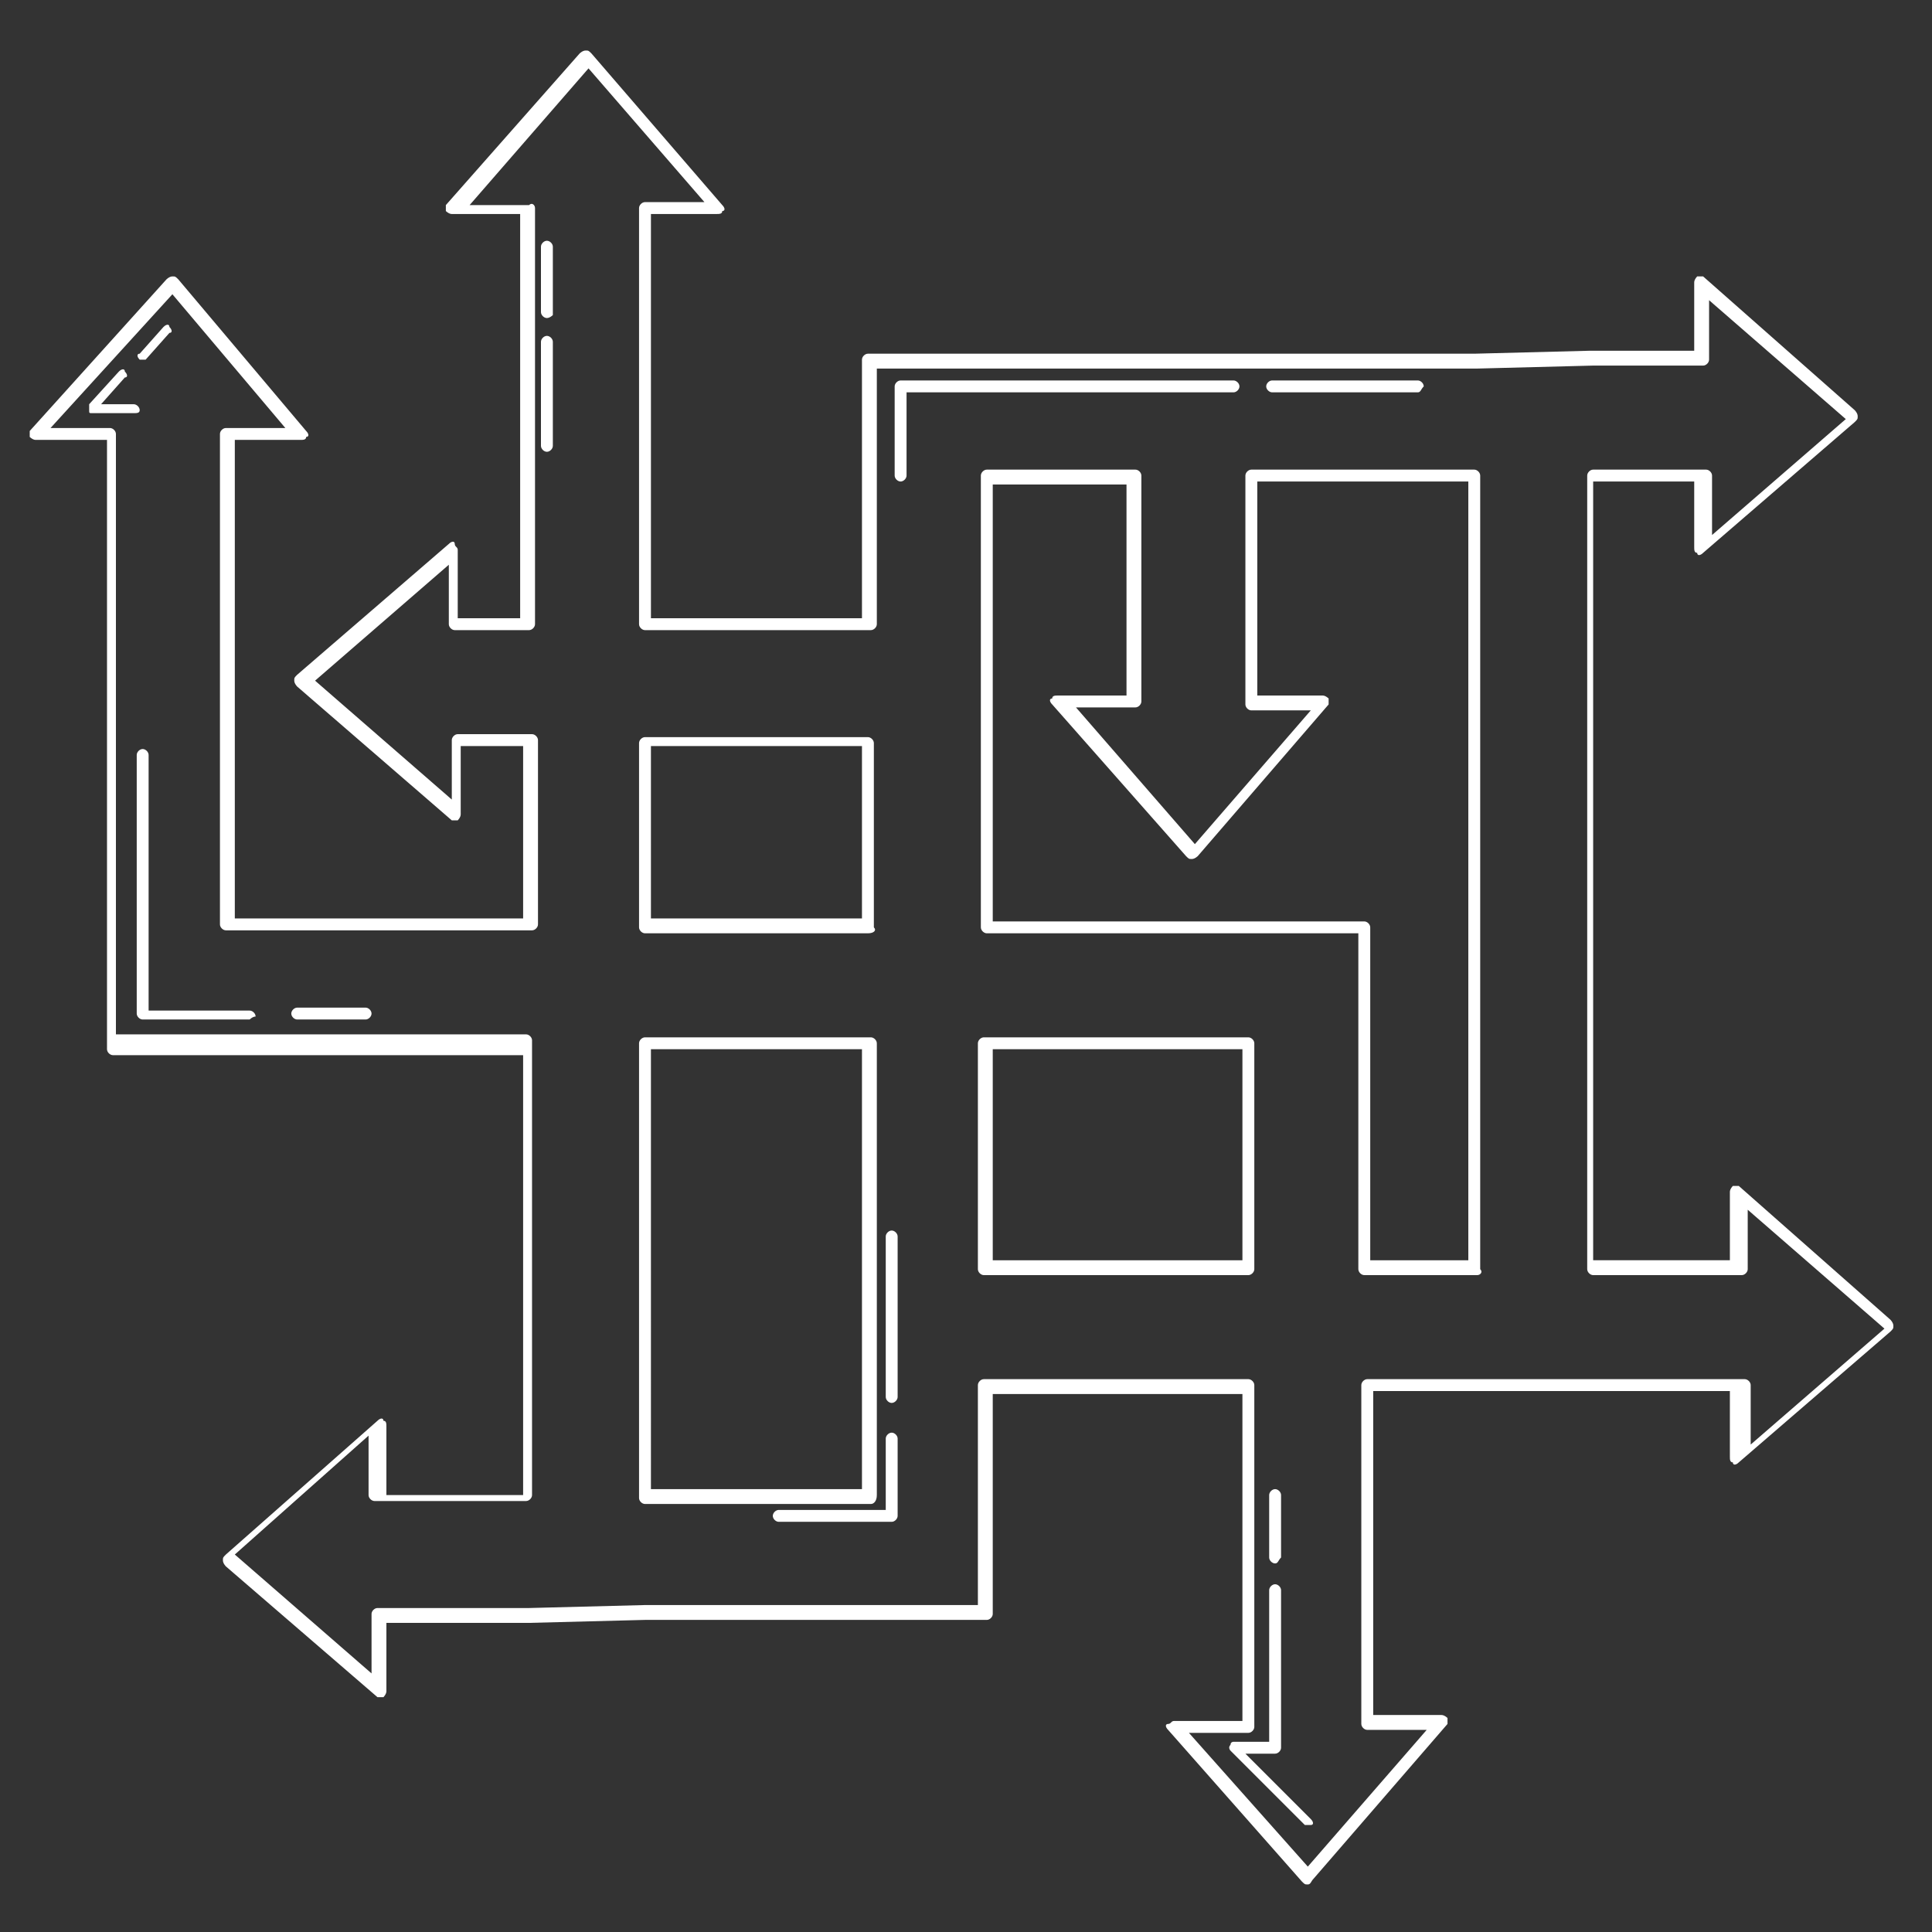 <?xml version="1.0" encoding="utf-8"?>
<!-- Generator: Adobe Illustrator 19.2.0, SVG Export Plug-In . SVG Version: 6.00 Build 0)  -->
<svg version="1.1" id="Layer_1" xmlns="http://www.w3.org/2000/svg" xmlns:xlink="http://www.w3.org/1999/xlink" x="0px" y="0px"
	 viewBox="0 0 65 65" style="enable-background:new 0 0 65 65;" xml:space="preserve">
<rect x="0" y="0" width="65" height="65" fill="#333333" stroke="none"/>
<style type="text/css">
	.st0{display:none;}
	.st1{display:inline;}
	.st2{fill:#FFFFFF;}
</style>
<rect x="-0.2" y="-4.9" class="st0" width="65.5" height="74.8"/>
<g class="st0">
	<g class="st1">
		<path class="st2" d="M54.5,20c-1.3,0-2.5-0.2-3.5-0.4c-3.5-0.7-7.1-1.4-10.6-2.1l-0.3-0.1c-4.9-1-9.4-1.1-13.7-0.3
			c-2,0.4-4,0.8-5.9,1.2c-1.4,0.3-2.9,0.6-4.3,0.9c-2.5,0.5-4.6,0.8-6.8,0.7c-0.9-0.1-2.1-0.2-3.1-1c-0.9-0.7-1.3-1.5-1.4-2.2
			c0-0.7,0.3-1.5,1.1-2.2c0.3-0.3,0.7-0.6,1.1-0.8c2.1-1.2,4.5-1.6,6.5-1.9c1.3-0.2,2.6-0.3,3.8-0.4c0.5,0,1-0.1,1.5-0.1
			c0.1-0.4,0.2-0.7,0.3-1.1c0.2-0.9,0.5-1.9,0.8-2.8c1-3.1,3.1-5,6.2-5.6l0.1,0C28.3,1.2,30.7,1,33,1c3.9,0,7.1,0.9,8.3,1.5
			c2,1,3.3,2.8,4.1,5.5c0.2,0.8,0.4,1.6,0.6,2.4c0.1,0.3,0.1,0.6,0.2,0.9c0.4,0,0.8,0.1,1.2,0.1c1,0.1,2.1,0.2,3.1,0.3
			c2.1,0.2,4.5,0.6,6.8,1.7l0,0c0.9,0.4,1.8,0.9,2.4,2c0.5,0.8,0.5,1.7,0,2.5c-0.6,0.9-1.4,1.6-2.5,1.8C56.3,19.9,55.4,20,54.5,20z
			 M32.3,16c2.5,0,5.1,0.3,7.9,0.9l0.3,0.1c3.5,0.7,7,1.5,10.6,2.1c1.8,0.3,3.9,0.6,6,0.1c1-0.3,1.7-0.8,2.2-1.6
			c0.4-0.6,0.4-1.2,0-1.9c-0.5-0.9-1.4-1.4-2.2-1.7l0,0c-2.2-1-4.6-1.4-6.7-1.7c-1-0.1-2.1-0.2-3.1-0.3c-0.5,0-0.9-0.1-1.4-0.1
			c-0.1,0-0.2-0.1-0.2-0.2c-0.1-0.4-0.2-0.7-0.2-1.1c-0.2-0.8-0.4-1.6-0.6-2.4C44,5.6,42.8,3.9,41,3c-1.1-0.6-4.2-1.4-8-1.4
			c-2.2,0-4.6,0.2-6.6,0.6l-0.1,0c-3,0.6-4.9,2.4-5.8,5.3c-0.3,0.9-0.5,1.9-0.7,2.8c-0.1,0.4-0.2,0.9-0.3,1.3c0,0.1-0.1,0.2-0.2,0.2
			c-0.5,0.1-1.1,0.1-1.7,0.2c-1.2,0.1-2.5,0.2-3.8,0.4c-2.1,0.3-4.3,0.7-6.3,1.8c-0.4,0.2-0.8,0.5-1,0.7c-0.6,0.6-0.9,1.2-0.9,1.8
			c0,0.6,0.4,1.2,1.2,1.8c0.8,0.7,1.9,0.8,2.8,0.9c2.1,0.1,4.2-0.2,6.6-0.7c1.4-0.3,2.9-0.6,4.3-0.9c2-0.4,3.9-0.8,5.9-1.2
			C28.2,16.2,30.2,16,32.3,16z"/>
	</g>
	<g class="st1">
		<path class="st2" d="M27.5,64l-0.9-0.1c-1.7-0.1-3.6-0.3-5.4-0.5c-4.4-0.5-8.2-1.5-11.7-3c0,0,0,0,0,0c-0.5-0.2-0.7-0.5-0.7-1
			c0-1.8,0-3.7,0-5.8c0-3.1,0.9-6,2.6-8.6c1.6-2.4,3.9-4.5,6.9-6.5c0.3-0.2,0.4-0.4,0.4-0.8c-0.2-1.9-1.1-3.4-1.9-4.5l-0.4-0.6
			c-0.1-0.1-0.1-0.2,0-0.3c0.1-0.1,0.1-0.1,0.3-0.1c2.5,0.1,4.6,0.9,6.4,2.4c0.3,0.2,0.4,0.5,0.6,0.8c0.2,0.3,0.3,0.7,0.5,1
			c0.3,0.6,0.6,1.3,0.9,1.9c1.9,2.9,4.5,5.1,7.1,7.2l0.1,0.1c0,0,0.2,0,0.3,0l0.6-0.5c1.1-0.9,2.3-1.9,3.4-2.9
			c1.8-1.7,3.5-3.5,4.4-6c0.4-1.1,1.1-1.9,2.2-2.5c0.6-0.3,1.4-0.7,2.2-1c0.6-0.2,1.3-0.3,1.9-0.4c0.3,0,0.5-0.1,0.8-0.1
			c0.1,0,0.3,0.1,0.3,0.2l0.1,0.2c0,0.1,0,0.2,0,0.2l-0.1,0.1c-0.1,0.1-0.1,0.2-0.2,0.3c-1.2,1.6-1.8,3-1.9,4.5c0,0.5,0,0.7,0.4,1
			c2,1.2,3.7,2.7,5.3,4.4c2.6,2.8,3.9,5.8,4.1,8.9c0.1,2,0.1,4,0.1,5.9c0,0.6,0,1.2,0,1.8c0,0.3-0.4,0.7-0.6,0.8
			c-3.2,1.4-6.8,2.3-10.9,2.9c-2.1,0.3-4.2,0.5-6,0.6l-1,0.1L27.5,64z M9.7,59.9c3.4,1.4,7.1,2.4,11.5,2.9c1.9,0.2,3.8,0.4,5.4,0.5
			l0.9,0.1l10.1,0l1-0.1c1.8-0.2,3.9-0.4,6-0.6c4-0.5,7.6-1.5,10.7-2.8c0.1-0.1,0.3-0.2,0.3-0.3c0-0.6,0-1.2,0-1.8
			c0-1.9,0-3.9-0.1-5.9c-0.2-3-1.5-5.8-4-8.6c-1.5-1.7-3.2-3.1-5.2-4.3c-0.7-0.4-0.7-0.9-0.7-1.5c0.2-1.6,0.8-3.1,2-4.8
			c0,0,0,0,0-0.1c-0.1,0-0.3,0-0.4,0.1c-0.6,0.1-1.2,0.2-1.8,0.4c-0.8,0.2-1.5,0.6-2.1,0.9c-1,0.5-1.6,1.2-1.9,2.2
			c-0.9,2.5-2.7,4.5-4.5,6.2c-1.1,1-2.3,2-3.4,3L33,45.8c-0.2,0.2-0.7,0.2-1,0l-0.1-0.1c-2.6-2.1-5.3-4.3-7.3-7.3
			c-0.4-0.6-0.7-1.3-1-1.9c-0.2-0.3-0.3-0.7-0.5-1c-0.1-0.2-0.3-0.5-0.4-0.6c-1.6-1.3-3.4-2-5.5-2.2l0.1,0.1c0.8,1.2,1.8,2.8,2,4.8
			c0.1,0.6-0.1,1-0.6,1.4c-3,1.9-5.2,4-6.8,6.3c-1.7,2.5-2.6,5.3-2.6,8.3c0,2.1,0,4,0,5.8C9.4,59.7,9.4,59.8,9.7,59.9L9.7,59.9z"/>
	</g>
	<g class="st1">
		<path class="st2" d="M24.9,44.1c-0.1,0-0.1,0-0.2,0c-3.4-2.3-5.9-5.6-5.9-5.6c-0.1-0.1-0.1-0.3,0.1-0.4c0.1-0.1,0.3-0.1,0.4,0.1
			c0,0,2.4,3.2,5.7,5.5c0.1,0.1,0.2,0.3,0.1,0.4C25,44,25,44.1,24.9,44.1z"/>
	</g>
	<g class="st1">
		<path class="st2" d="M39.3,43.2c-0.1,0-0.1,0-0.2-0.1c-0.1-0.1-0.1-0.3,0-0.4c3-2.8,6.7-4.5,6.7-4.5c0.1-0.1,0.3,0,0.4,0.1
			c0.1,0.1,0,0.3-0.1,0.4c0,0-3.6,1.7-6.6,4.4C39.4,43.2,39.3,43.2,39.3,43.2z"/>
	</g>
	<g class="st1">
		<g>
			<path class="st2" d="M24.3,29.2c-4.2,0-6.7-2.4-7.5-7.1c0-0.2-0.1-0.5-0.1-0.7c0-0.1,0-0.3-0.1-0.4c0-0.1,0-0.2,0.1-0.2
				c0.1-0.1,0.1-0.1,0.2-0.1h14.2c0.1,0,0.3,0.1,0.3,0.2c0.4,2.3-0.1,4.3-1.3,5.9c-1.2,1.5-3,2.3-5.2,2.4
				C24.6,29.2,24.5,29.2,24.3,29.2z M17.2,21.3C17.2,21.3,17.2,21.3,17.2,21.3c0,0.3,0.1,0.5,0.1,0.8c0.8,4.6,3.3,6.8,7.5,6.7
				c2.1-0.1,3.7-0.9,4.8-2.2c1.1-1.3,1.5-3.2,1.2-5.2H17.2z"/>
		</g>
		<g>
			<path class="st2" d="M40.8,29.2c-0.2,0-0.3,0-0.5,0c-2.2-0.1-4-1-5.2-2.4c-1.2-1.5-1.7-3.6-1.3-5.9c0-0.1,0.1-0.2,0.3-0.2h14.2
				c0.1,0,0.2,0,0.2,0.1c0.1,0.1,0.1,0.1,0.1,0.2c0,0.1,0,0.3-0.1,0.4c0,0.2-0.1,0.5-0.1,0.7C47.5,26.8,45,29.2,40.8,29.2z
				 M34.3,21.3c-0.3,2,0.2,3.8,1.2,5.2c1.1,1.4,2.7,2.1,4.8,2.2c4.2,0.2,6.7-2,7.5-6.7c0-0.2,0.1-0.4,0.1-0.7c0,0,0-0.1,0-0.1H34.3z
				"/>
		</g>
		<g>
			<g>
				<path class="st2" d="M24.2,28.2c-1.5,0-2.4-0.5-2.7-0.7c-0.1-0.1-0.1-0.2-0.1-0.3c0.1-0.1,0.2-0.1,0.3-0.1
					c0.5,0.3,2.3,1.3,5.3,0.1c0.1,0,0.2,0,0.2,0.1c0,0.1,0,0.2-0.1,0.2C25.9,28,25,28.2,24.2,28.2z"/>
			</g>
			<g>
				<path class="st2" d="M20.4,26.7c0,0-0.1,0-0.1-0.1c-0.8-0.8-1-1.7-1-1.8c0-0.1,0-0.2,0.1-0.2c0.1,0,0.2,0,0.2,0.1
					c0,0,0.2,0.8,0.9,1.6c0.1,0.1,0.1,0.2,0,0.3C20.5,26.6,20.4,26.7,20.4,26.7z"/>
			</g>
		</g>
		<g>
			<g>
				<path class="st2" d="M40.6,28c-1.5,0-2.4-0.5-2.7-0.7c-0.1-0.1-0.1-0.2-0.1-0.3c0.1-0.1,0.2-0.1,0.3-0.1
					c0.5,0.3,2.3,1.3,5.3,0.1c0.1,0,0.2,0,0.2,0.1c0,0.1,0,0.2-0.1,0.2C42.3,27.8,41.4,28,40.6,28z"/>
			</g>
			<g>
				<path class="st2" d="M36.8,26.5c0,0-0.1,0-0.1-0.1c-0.8-0.8-1-1.7-1-1.8c0-0.1,0-0.2,0.1-0.2c0.1,0,0.2,0,0.2,0.1
					c0,0,0.2,0.8,0.9,1.6c0.1,0.1,0.1,0.2,0,0.3C36.9,26.4,36.8,26.5,36.8,26.5z"/>
			</g>
		</g>
	</g>
	<g class="st1">
		<path class="st2" d="M22.5,6c0,0-0.1,0-0.1,0c-0.1-0.1-0.1-0.2,0-0.3c1.2-1.7,3-2.6,5.9-3c0.1,0,0.2,0.1,0.2,0.2S28.4,3,28.3,3.1
			c-2.7,0.3-4.5,1.2-5.6,2.8C22.6,5.9,22.6,6,22.5,6z"/>
	</g>
	<g class="st1">
		<path class="st2" d="M20.8,11C20.8,11,20.8,11,20.8,11c-0.1,0-0.2-0.1-0.2-0.2c0-0.1,0-1.8,0.9-3.7C21.6,7,21.7,7,21.8,7
			c0.1,0,0.1,0.2,0.1,0.2c-0.8,1.8-0.9,3.5-0.9,3.6C21,10.9,20.9,11,20.8,11z"/>
	</g>
	<g class="st1">
		<path class="st2" d="M10.7,58.7c-0.1,0-0.2-0.1-0.2-0.2c-0.2-4.3,0.5-8.1,0.5-8.1c0-0.1,0.1-0.2,0.2-0.1c0.1,0,0.2,0.1,0.1,0.2
			c0,0-0.7,3.7-0.5,8C10.9,58.6,10.8,58.7,10.7,58.7C10.7,58.7,10.7,58.7,10.7,58.7z"/>
	</g>
	<g class="st1">
		<path class="st2" d="M11.9,48.3C11.9,48.3,11.8,48.3,11.9,48.3c-0.2-0.1-0.2-0.2-0.2-0.3c1.8-4.3,6.3-7,6.4-7
			c0.1-0.1,0.2,0,0.3,0.1c0.1,0.1,0,0.2-0.1,0.3c0,0-4.4,2.6-6.2,6.8C12,48.3,12,48.3,11.9,48.3z"/>
	</g>
	<g class="st1">
		<path class="st2" d="M22.7,16.3c-0.1,0-0.2-0.1-0.2-0.1c0-0.1,0-0.2,0.1-0.2c4.4-0.9,9-1.8,15.4-0.6c0.1,0,0.2,0.1,0.1,0.2
			c0,0.1-0.1,0.2-0.2,0.1C31.6,14.6,27.1,15.5,22.7,16.3C22.7,16.3,22.7,16.3,22.7,16.3z"/>
	</g>
	<g class="st1">
		<path class="st2" d="M10.8,18.8c-2,0-2.8-0.6-2.8-0.6c-0.1-0.1-0.1-0.2,0-0.3c0.1-0.1,0.2-0.1,0.3,0c0,0,1.7,1.2,6.9-0.1l0.9-0.2
			c1.2-0.3,2.5-0.7,3.9-1c0.1,0,0.2,0,0.2,0.1c0,0.1,0,0.2-0.1,0.2c-1.4,0.3-2.7,0.7-3.8,1l-0.9,0.2C13.4,18.6,11.9,18.8,10.8,18.8z
			"/>
	</g>
</g>
<g class="st0">
	<g class="st1">
		<g>
			<path class="st2" d="M32.5,50C19,50,8,39,8,25.5S19,1,32.5,1C46,1,57,12,57,25.5S46,50,32.5,50z M32.5,1.5c-13.2,0-24,10.8-24,24
				c0,13.2,10.8,24,24,24c13.2,0,24-10.8,24-24C56.5,12.3,45.7,1.5,32.5,1.5z"/>
		</g>
		<g>
			<path class="st2" d="M32.5,47.6c-12.2,0-22.1-9.9-22.1-22.1c0-12.2,9.9-22.1,22.1-22.1s22.1,9.9,22.1,22.1
				C54.6,37.7,44.7,47.6,32.5,47.6z M32.5,3.9c-11.9,0-21.6,9.7-21.6,21.6s9.7,21.6,21.6,21.6s21.6-9.7,21.6-21.6S44.4,3.9,32.5,3.9
				z"/>
		</g>
		<g>
			<path class="st2" d="M18.4,40.7c0,0-0.1,0-0.1,0c-4.2-3.9-6.6-9.4-6.6-15.1c0-5.2,2-10.2,5.5-14.1c0.1-0.1,0.2-0.1,0.2,0
				c0.1,0.1,0.1,0.2,0,0.2c-3.5,3.8-5.4,8.7-5.4,13.9c0,5.6,2.4,11.1,6.5,14.9c0.1,0.1,0.1,0.2,0,0.2C18.5,40.7,18.5,40.7,18.4,40.7
				z"/>
		</g>
		<g>
			<path class="st2" d="M40.8,44.5c-0.1,0-0.1,0-0.1-0.1c0-0.1,0-0.2,0.1-0.2c4.5-2,8.1-5.5,10.3-10c0-0.1,0.1-0.1,0.2-0.1
				c0.1,0,0.1,0.1,0.1,0.2C49.1,38.9,45.4,42.5,40.8,44.5C40.8,44.5,40.8,44.5,40.8,44.5z"/>
		</g>
		<g>
			<path class="st2" d="M19.6,9.6c0,0-0.1,0-0.1-0.1c-0.1-0.1,0-0.2,0-0.2c1.5-1.2,3.1-2.2,4.8-2.9c0.1,0,0.2,0,0.2,0.1
				c0,0.1,0,0.2-0.1,0.2c-1.7,0.7-3.3,1.7-4.7,2.9C19.6,9.6,19.6,9.6,19.6,9.6z"/>
		</g>
		<g>
			<g>
				<path class="st2" d="M32.3,13.7H31c-0.1,0-0.1,0-0.2-0.1c0-0.1-0.1-0.1-0.1-0.2c0.1-0.4,0.1-0.8,0.1-1.3V8.8h-0.7
					c-0.1,0-0.2-0.1-0.2-0.2V7.9c0-0.1,0.1-0.2,0.2-0.2c0.6,0,0.9-0.3,1.2-0.8c0-0.1,0.1-0.1,0.2-0.1h0.7c0.1,0,0.1,0,0.2,0.1
					c0,0.1,0.1,0.1,0.1,0.2c0,0.2,0,0.3-0.1,0.6c0,0.2,0,0.4,0,0.6v4.5c0,0.1,0,0.2,0,0.3c0,0,0,0.1,0,0.1c0,0,0,0.1,0,0.1
					c0,0.1,0,0.2,0,0.3c0,0.1,0,0.1-0.1,0.2C32.4,13.7,32.4,13.7,32.3,13.7z M31.2,13.2H32c0,0,0-0.1,0-0.2c0,0,0-0.1,0-0.1
					c0-0.1,0-0.2,0-0.3V8.2c0-0.2,0-0.4,0-0.7c0-0.1,0-0.2,0-0.3h-0.3C31.4,7.7,31,8,30.4,8.1v0.2h0.7c0.1,0,0.2,0.1,0.2,0.2v3.6
					C31.3,12.5,31.3,12.9,31.2,13.2z"/>
			</g>
			<g>
				<path class="st2" d="M36.8,13.7h-3.8c-0.1,0-0.2-0.1-0.2-0.2v-1c0-0.1,0-0.1,0.1-0.2c0.2-0.2,0.4-0.5,0.6-0.8
					c0.2-0.3,0.5-0.7,0.8-1.1c0.3-0.5,0.6-0.9,0.7-1.2c0.2-0.4,0.2-0.6,0.2-0.6c0-0.1,0-0.2-0.1-0.3c-0.2-0.2-0.6-0.1-1,0
					c-0.2,0.1-0.4,0.2-0.6,0.3c-0.1,0.1-0.2,0.1-0.3,0c-0.1,0-0.1-0.1-0.1-0.2V7.3c0-0.1,0.1-0.2,0.1-0.2c0.2-0.1,0.5-0.2,0.8-0.3
					c0.3-0.1,0.5-0.1,0.8-0.1c0.6,0,1.1,0.2,1.5,0.5c0.4,0.3,0.6,0.8,0.6,1.4c0,0.2,0,0.4-0.1,0.7c-0.1,0.2-0.2,0.5-0.4,0.8
					c-0.1,0.2-0.3,0.4-0.4,0.7c-0.2,0.3-0.4,0.5-0.6,0.8c-0.1,0.1-0.1,0.2-0.2,0.3C35.1,11.9,35,12,35,12.1c0,0-0.1,0.1-0.1,0.1h0.6
					c0.2,0,0.4,0,0.7,0c0.2,0,0.4,0,0.6-0.1c0.1,0,0.1,0,0.2,0.1c0.1,0,0.1,0.1,0.1,0.2v1.1C37,13.6,36.9,13.7,36.8,13.7z
					 M33.2,13.2h3.3v-0.6c-0.1,0-0.2,0-0.4,0c-0.2,0-0.5,0-0.7,0h-1.1c-0.1,0-0.2-0.1-0.2-0.1c0-0.1,0-0.2,0-0.3
					c0.1-0.1,0.1-0.2,0.2-0.3c0.1-0.1,0.1-0.2,0.2-0.3c0.1-0.1,0.1-0.2,0.2-0.3c0.1-0.1,0.1-0.2,0.2-0.3c0.2-0.3,0.4-0.6,0.6-0.8
					c0.2-0.3,0.3-0.5,0.4-0.7c0.1-0.3,0.3-0.5,0.3-0.7c0.1-0.2,0.1-0.4,0.1-0.5c0-0.4-0.1-0.8-0.4-1c-0.3-0.3-0.7-0.4-1.2-0.4
					c-0.2,0-0.5,0-0.7,0.1c-0.2,0-0.4,0.1-0.5,0.2V8c0.1-0.1,0.2-0.1,0.3-0.1c0.5-0.2,1.1-0.2,1.5,0.1c0.2,0.2,0.3,0.4,0.3,0.7
					c0,0.2-0.1,0.4-0.3,0.8c-0.2,0.4-0.4,0.8-0.8,1.3c-0.3,0.4-0.5,0.8-0.8,1.1c-0.2,0.3-0.4,0.6-0.6,0.8V13.2z"/>
			</g>
		</g>
		<g>
			<path class="st2" d="M48.2,28.7c-0.1,0-0.2-0.1-0.2-0.2l-0.1-1.1c0-0.1,0-0.1,0.1-0.2c0,0,0.1-0.1,0.2-0.1h0.2
				c0.5,0,0.9-0.1,1.3-0.3c0.4-0.2,0.6-0.5,0.6-0.9c0-0.1,0-0.2-0.1-0.3c-0.1-0.1-0.4-0.1-0.6-0.1c-0.1,0-0.2,0.1-0.3,0.1
				c-0.1,0-0.1,0-0.2,0c-0.1,0-0.1-0.1-0.1-0.1l-0.4-1c0-0.1,0-0.1,0-0.2c0-0.1,0.1-0.1,0.1-0.1c0.2-0.1,0.3-0.1,0.4-0.2
				c0.1-0.1,0.2-0.1,0.3-0.2c0.2-0.2,0.3-0.3,0.3-0.5c0-0.1,0-0.1-0.1-0.2c-0.2-0.1-0.4-0.1-0.7,0c-0.1,0-0.3,0.1-0.6,0.3
				c-0.1,0-0.2,0-0.2,0c-0.1,0-0.1-0.1-0.1-0.2V22c0-0.1,0.1-0.2,0.1-0.2c0.5-0.2,1-0.3,1.5-0.3c0.2,0,0.5,0,0.7,0.1
				c0.2,0.1,0.4,0.2,0.6,0.3c0.2,0.1,0.3,0.3,0.4,0.5c0.1,0.2,0.1,0.4,0.1,0.7c0,0.2,0,0.4-0.1,0.7c0,0.1-0.1,0.2-0.2,0.3
				c0.1,0,0.1,0.1,0.2,0.1c0.2,0.1,0.3,0.2,0.4,0.4c0.2,0.3,0.3,0.7,0.3,1.1c0,1-0.4,1.8-1.3,2.3C50,28.5,49.1,28.7,48.2,28.7z
				 M48.4,27.6l0,0.6c0.8,0,1.5-0.2,2-0.6c0.7-0.5,1-1.1,1-1.9c0-0.3-0.1-0.6-0.2-0.8c-0.1-0.1-0.2-0.2-0.3-0.3
				c-0.1-0.1-0.2-0.1-0.4-0.2c-0.1,0-0.2-0.1-0.2-0.2c0-0.1,0-0.2,0.1-0.2c0.1-0.1,0.2-0.3,0.3-0.4c0.1-0.2,0.1-0.3,0.1-0.5
				c0-0.2,0-0.3-0.1-0.5c-0.1-0.1-0.2-0.3-0.3-0.3c-0.1-0.1-0.3-0.2-0.4-0.2c-0.5-0.2-1.1-0.1-1.7,0.1v0.5c0.1-0.1,0.2-0.1,0.3-0.1
				c0.5-0.1,0.8-0.1,1.1,0.1c0.2,0.1,0.3,0.3,0.3,0.6c0,0.3-0.2,0.6-0.5,0.9c-0.1,0.1-0.2,0.1-0.4,0.2c-0.1,0-0.1,0.1-0.2,0.1
				l0.2,0.5c0.1,0,0.1,0,0.1-0.1c0.1-0.1,0.3-0.1,0.4-0.1c0.3,0,0.5,0.1,0.7,0.3c0.2,0.2,0.2,0.4,0.2,0.7c0,0.6-0.3,1-0.9,1.4
				C49.4,27.4,48.9,27.6,48.4,27.6z"/>
		</g>
		<g>
			<path class="st2" d="M32,46.2c-0.8,0-1.4-0.3-1.8-0.8c-0.4-0.5-0.6-1.1-0.6-1.9c0-1,0.4-2,1.1-2.9c0.6-0.8,1.5-1.4,2.5-1.8
				c0.1,0,0.2,0,0.3,0.1l0.6,1c0,0.1,0,0.1,0,0.2c0,0.1-0.1,0.1-0.2,0.1c-0.5,0.1-0.9,0.4-1.2,0.6c-0.2,0.1-0.3,0.3-0.5,0.5
				c0.1,0,0.1,0,0.2,0c0.6,0,1.1,0.2,1.5,0.7c0.3,0.4,0.5,1,0.5,1.6c0,0.7-0.2,1.3-0.6,1.8C33.3,45.9,32.7,46.2,32,46.2z M33.2,39.3
				c-0.8,0.4-1.6,0.9-2.1,1.6c-0.6,0.8-1,1.7-1,2.6c0,0.6,0.2,1.2,0.5,1.6c0.3,0.4,0.8,0.7,1.4,0.7c0.6,0,1-0.2,1.4-0.6
				c0.3-0.4,0.5-0.9,0.5-1.5c0-0.5-0.1-0.9-0.4-1.3c-0.3-0.4-0.6-0.5-1.1-0.5c-0.2,0-0.5,0.1-0.7,0.2c-0.1,0.1-0.2,0-0.3,0
				c-0.1-0.1-0.1-0.2,0-0.3c0.3-0.5,0.7-0.9,1-1.2c0.3-0.3,0.7-0.5,1.1-0.6L33.2,39.3z M32.1,45.1c-0.4,0-0.7-0.2-0.9-0.6
				c-0.2-0.3-0.2-0.6-0.2-1c0-0.2,0-0.5,0.1-0.7c0-0.1,0-0.1,0.1-0.1c0.2-0.1,0.3-0.2,0.5-0.3c0.2-0.1,0.3-0.1,0.5-0.1
				c0.4,0,0.7,0.2,0.9,0.5c0.2,0.2,0.2,0.5,0.2,0.9c0,0.4-0.1,0.7-0.2,0.9C32.8,45,32.4,45.1,32.1,45.1z M31.4,43.1
				c0,0.2-0.1,0.3-0.1,0.5c0,0.3,0.1,0.5,0.2,0.8c0.1,0.2,0.3,0.3,0.5,0.3c0.2,0,0.4-0.1,0.5-0.3c0.1-0.2,0.2-0.4,0.2-0.7
				c0-0.3-0.1-0.5-0.2-0.6c-0.1-0.2-0.3-0.2-0.5-0.2c-0.1,0-0.2,0-0.3,0.1C31.6,42.9,31.5,43,31.4,43.1z"/>
		</g>
		<g>
			<path class="st2" d="M15.5,29.1c-0.1,0-0.2,0-0.2-0.1l-0.6-1c0-0.1,0-0.1,0-0.2c0-0.1,0.1-0.1,0.1-0.2c0.4-0.2,0.8-0.4,1.2-0.8
				c0.2-0.2,0.3-0.3,0.5-0.5c-0.1,0-0.2,0-0.3,0c-0.6,0-1.1-0.3-1.5-0.8c-0.3-0.4-0.5-1-0.5-1.6c0-0.7,0.2-1.2,0.6-1.7
				c0.4-0.4,1-0.7,1.7-0.7c0.8,0,1.4,0.3,1.8,0.9c0.4,0.5,0.6,1.2,0.6,1.9c0,1-0.3,1.9-1,2.7c-0.6,0.8-1.3,1.4-2.2,1.8
				C15.6,29.1,15.5,29.1,15.5,29.1z M15.2,28l0.3,0.5c0.8-0.4,1.4-0.9,1.9-1.6c0.6-0.8,0.9-1.6,0.9-2.4c0-0.7-0.2-1.2-0.5-1.6
				c-0.3-0.5-0.8-0.7-1.4-0.7c-0.6,0-1,0.2-1.3,0.5c-0.3,0.3-0.5,0.8-0.5,1.3c0,0.5,0.1,0.9,0.4,1.3c0.3,0.4,0.7,0.6,1.1,0.6
				c0.1,0,0.3,0,0.4-0.1c0.1,0,0.3-0.1,0.4-0.2c0.1-0.1,0.2-0.1,0.3,0c0.1,0.1,0.1,0.2,0,0.3c-0.3,0.5-0.6,0.9-1,1.3
				C16,27.5,15.6,27.8,15.2,28z M16.5,25.3c-0.4,0-0.7-0.2-0.9-0.5c-0.2-0.3-0.3-0.6-0.3-1c0-0.3,0.1-0.6,0.3-0.9
				c0.2-0.3,0.5-0.4,0.8-0.4c0.4,0,0.8,0.2,1,0.6c0.2,0.3,0.2,0.7,0.2,1.1c0,0,0,0,0,0l0,0.3c0,0.1,0,0.1-0.1,0.2
				c-0.1,0.1-0.3,0.3-0.5,0.3C16.9,25.3,16.7,25.3,16.5,25.3z M16.4,23.2c-0.2,0-0.3,0.1-0.4,0.2c-0.1,0.2-0.2,0.3-0.2,0.6
				c0,0.3,0.1,0.5,0.2,0.7c0.1,0.2,0.3,0.3,0.5,0.3c0.1,0,0.3,0,0.4-0.1c0.1,0,0.2-0.1,0.3-0.2l0-0.2c0-0.3-0.1-0.6-0.2-0.8
				C16.8,23.3,16.6,23.2,16.4,23.2z M17.4,24.4L17.4,24.4L17.4,24.4z"/>
		</g>
		<g>
			<path class="st2" d="M33,26.7c-0.7,0-1.2-0.4-1.3-1l-4.8-4.6L26,22c-0.1,0.1-0.1,0.1-0.2,0.1c-0.1,0-0.2-0.1-0.2-0.2L24,17.2
				c0-0.1,0-0.2,0.1-0.3c0.1-0.1,0.2-0.1,0.2-0.1l4.8,1.5c0.1,0,0.1,0.1,0.2,0.2c0,0.1,0,0.2-0.1,0.2l-0.9,0.9l4.5,4.5
				c0,0,0.1,0,0.1,0l7.1-8.3L39,15.1c-0.1-0.1-0.1-0.1-0.1-0.2c0-0.1,0.1-0.2,0.1-0.2l4.6-1.9c0.1,0,0.2,0,0.3,0
				c0.1,0.1,0.1,0.2,0.1,0.2L42.8,18c0,0.1-0.1,0.1-0.2,0.2c-0.1,0-0.2,0-0.2-0.1l-1-0.9l-7.1,8c0,0.1,0,0.2,0,0.3
				C34.4,26.2,33.8,26.7,33,26.7z M26.9,20.5c0.1,0,0.1,0,0.2,0.1l5.1,4.8c0,0,0.1,0.1,0.1,0.2c0,0.4,0.4,0.7,0.8,0.7
				c0.5,0,0.9-0.3,0.9-0.8c0-0.1,0-0.2-0.1-0.3c0-0.1,0-0.2,0-0.3l7.4-8.2c0.1-0.1,0.2-0.1,0.3,0l0.9,0.8l1-4L39.6,15l0.8,0.7
				c0.1,0.1,0.1,0.2,0,0.3l-7.3,8.5c0,0.1-0.1,0.1-0.2,0.1c-0.1,0-0.2,0-0.3,0c-0.1,0-0.2,0-0.3-0.1l-4.7-4.8
				c-0.1-0.1-0.1-0.2,0-0.3l0.8-0.8l-4-1.2l1.3,3.9l0.8-0.8C26.7,20.5,26.8,20.5,26.9,20.5z"/>
		</g>
	</g>
	<g class="st1">
		<g>
			<path class="st2" d="M27.2,63.3h-5.2c-0.1,0-0.2-0.1-0.2-0.2v-1.3c0-0.1,0-0.1,0.1-0.2c0.3-0.3,0.5-0.7,0.9-1.1
				c0.3-0.4,0.7-1,1.1-1.5c0.4-0.6,0.8-1.2,1-1.7c0.3-0.6,0.3-0.8,0.3-0.9c0-0.2-0.1-0.4-0.2-0.5c-0.4-0.3-0.9-0.2-1.4,0
				c-0.3,0.1-0.5,0.2-0.8,0.4c-0.1,0.1-0.2,0.1-0.3,0c-0.1,0-0.1-0.1-0.1-0.2v-1.5c0-0.1,0.1-0.2,0.1-0.2c0.3-0.2,0.7-0.3,1-0.4
				c0.3-0.1,0.7-0.1,1.1-0.1c0.7,0,1.4,0.2,1.9,0.6c0.5,0.4,0.8,1,0.8,1.8c0,0.3-0.1,0.6-0.2,0.9c-0.1,0.3-0.3,0.7-0.5,1.1
				c-0.2,0.3-0.3,0.6-0.6,1c-0.2,0.3-0.5,0.7-0.8,1.1c-0.1,0.1-0.2,0.2-0.3,0.4c-0.1,0.1-0.2,0.2-0.3,0.4c-0.1,0.1-0.1,0.2-0.2,0.3
				h0.9c0.3,0,0.6,0,0.9,0c0.3,0,0.6,0,0.8-0.1c0.1,0,0.1,0,0.2,0.1s0.1,0.1,0.1,0.2v1.5C27.5,63.2,27.4,63.3,27.2,63.3z M22.3,62.8
				H27v-1c-0.2,0-0.4,0-0.6,0c-0.3,0-0.6,0-0.9,0h-1.4c-0.1,0-0.2-0.1-0.2-0.1c0-0.1,0-0.2,0-0.3c0.1-0.1,0.2-0.2,0.3-0.3
				c0.1-0.1,0.2-0.2,0.3-0.3c0.1-0.1,0.2-0.2,0.2-0.3c0.1-0.1,0.2-0.2,0.3-0.4c0.3-0.4,0.5-0.8,0.7-1.1c0.2-0.3,0.4-0.6,0.6-0.9
				c0.2-0.4,0.4-0.7,0.5-1c0.1-0.3,0.2-0.5,0.2-0.7c0-0.6-0.2-1.1-0.6-1.4c-0.4-0.4-1-0.5-1.6-0.5c-0.3,0-0.6,0-0.9,0.1
				c-0.3,0.1-0.5,0.2-0.8,0.3v0.9c0.2-0.1,0.3-0.2,0.5-0.2c0.7-0.3,1.4-0.3,1.9,0.1c0.3,0.2,0.4,0.5,0.4,0.8c0,0.1,0,0.4-0.4,1.1
				c-0.2,0.5-0.6,1-1,1.7c-0.4,0.6-0.7,1.1-1.1,1.5c-0.3,0.4-0.6,0.8-0.8,1.1V62.8z"/>
		</g>
		<g>
			<path class="st2" d="M32.7,63.3H31c-0.1,0-0.1,0-0.2-0.1c0-0.1-0.1-0.1-0.1-0.2c0-0.3,0.1-0.7,0.1-1c0-0.3,0-0.6,0-0.9
				c-0.3,0-0.8,0-1.3,0c-0.7,0-1.1,0-1.2,0c-0.1,0-0.2,0-0.2-0.1l-0.7-1.3c0-0.1,0-0.2,0-0.3c0.7-0.9,1.3-1.8,1.9-2.8
				c0.7-1.1,1.2-2.1,1.5-2.9c0-0.1,0.1-0.1,0.1-0.1c0.1,0,0.1,0,0.2,0l1.4,0.8c0.1,0,0.1,0.1,0.1,0.2c0,0.1,0,0.1-0.1,0.2
				c-0.5,0.6-1,1.3-1.6,2.3c0,0-0.1,0.1-0.1,0.1h1.7c0.1,0,0.1,0,0.2,0.1c0,0.1,0.1,0.1,0.1,0.2c0,0.2-0.1,0.5-0.1,0.8
				c0,0.3,0,0.5,0,0.8l0.6,0c0.1,0,0.1,0,0.2,0.1c0.1,0,0.1,0.1,0.1,0.2V61c0,0.1,0,0.1-0.1,0.2c-0.1,0-0.1,0.1-0.2,0.1l-0.6,0
				c0,0.4,0,0.6,0,0.9c0,0.3,0,0.6,0.1,1c0,0.1,0,0.1-0.1,0.2C32.9,63.3,32.8,63.3,32.7,63.3z M31.3,62.8h1.2c0-0.3-0.1-0.5-0.1-0.7
				c0-0.3,0-0.7,0-1.2c0-0.1,0-0.1,0.1-0.2c0.1,0,0.1-0.1,0.2-0.1l0.6,0v-1l-0.6,0c-0.1,0-0.1,0-0.2-0.1s-0.1-0.1-0.1-0.2v-0.1
				c0-0.3,0-0.6,0-0.9c0-0.2,0-0.4,0-0.6h-1.2c0.1,0.5,0.1,1,0.1,1.5v0.2c0,0.1-0.1,0.2-0.2,0.2h-1.6c-0.1,0-0.2,0-0.2-0.1
				c0-0.1,0-0.2,0-0.2c0.5-0.8,0.9-1.6,1.4-2.4c0.5-0.9,1-1.6,1.4-2.1l-0.9-0.5c-0.3,0.8-0.8,1.7-1.4,2.7c-0.6,0.9-1.2,1.8-1.8,2.7
				l0.6,1c0.2,0,0.5,0,1,0c0.7,0,1.2,0,1.6,0c0.1,0,0.2,0.1,0.2,0.2c0,0.4,0,0.7,0,1.1C31.3,62.3,31.3,62.6,31.3,62.8z M29.9,59.3h1
				c0-0.5,0-1-0.1-1.5C30.5,58.3,30.2,58.8,29.9,59.3z"/>
		</g>
		<g>
			<path class="st2" d="M35.7,64c0,0-0.1,0-0.1,0l-1.3-0.6c-0.1,0-0.1-0.1-0.1-0.2c0-0.1,0-0.1,0-0.2c0.1-0.2,0.2-0.3,0.2-0.5
				c0.1-0.2,0.1-0.4,0.2-0.6c0.1-0.2,0.2-0.6,0.4-1l0-0.1c0.2-0.5,0.4-1,0.6-1.7c0.2-0.5,0.4-1,0.5-1.5c0.2-0.5,0.3-0.9,0.4-1.3
				c0.2-0.5,0.3-1,0.4-1.5c0.1-0.5,0.2-0.9,0.3-1.3c0-0.1,0.1-0.1,0.1-0.2c0.1,0,0.1,0,0.2,0l1.3,0.7c0.1,0,0.1,0.1,0.1,0.1
				c0,0.1,0,0.1,0,0.2c-0.1,0.2-0.3,0.6-0.5,1.1c-0.2,0.5-0.4,1.2-0.7,2c-0.2,0.6-0.5,1.3-0.7,2c-0.2,0.7-0.4,1.4-0.7,2.1
				c-0.6,1.8-0.6,2.2-0.6,2.2c0,0.1,0,0.2-0.1,0.2C35.8,64,35.7,64,35.7,64z M34.7,63l0.8,0.4c0.1-0.3,0.2-0.9,0.6-2
				c0.2-0.7,0.4-1.4,0.7-2.1c0.2-0.7,0.4-1.3,0.7-2c0.3-0.8,0.5-1.5,0.7-2c0.2-0.4,0.3-0.7,0.4-0.9l-0.8-0.4
				c-0.1,0.3-0.2,0.7-0.3,1.1c-0.1,0.5-0.3,1-0.4,1.5c-0.1,0.4-0.3,0.8-0.4,1.3c-0.2,0.5-0.3,1-0.5,1.5c-0.2,0.6-0.4,1.2-0.6,1.7
				l0,0.1c-0.2,0.4-0.3,0.8-0.4,1c-0.1,0.2-0.2,0.5-0.2,0.6C34.8,62.8,34.7,62.9,34.7,63z"/>
		</g>
		<g>
			<path class="st2" d="M40.7,63.6c0,0-0.1,0-0.1,0l-1.5-0.8c-0.1,0-0.1-0.1-0.1-0.2c0-0.1,0-0.1,0-0.2c0.4-0.6,0.9-1.3,1.4-2.2
				c0.3-0.6,0.7-1.3,1.2-2.3c0.5-0.9,0.8-1.6,1-2h-0.3c-0.2,0-0.5,0-0.7,0c-0.5,0-0.8,0-1,0c-0.2,0-0.5,0-0.8,0.1
				c-0.1,0-0.1,0-0.2-0.1c-0.1,0-0.1-0.1-0.1-0.2v-1.5c0-0.1,0.1-0.2,0.2-0.2h5c0.1,0,0.2,0.1,0.2,0.2v1.3c0,0.1,0,0.1-0.9,1.8
				c-0.9,1.6-1.5,2.7-1.8,3.3c-0.7,1.3-1.2,2.2-1.4,2.8C41,63.5,40.9,63.5,40.7,63.6C40.8,63.6,40.8,63.6,40.7,63.6z M39.6,62.4
				l1,0.6c0.2-0.6,0.7-1.4,1.3-2.6c0.3-0.6,0.9-1.7,1.8-3.3c0.7-1.2,0.8-1.5,0.9-1.6v-1h-4.5v1c0.2,0,0.4,0,0.6-0.1
				c0.2,0,0.6,0,1.1,0c0.2,0,0.4,0,0.7,0h0.7c0.1,0,0.2,0,0.2,0.1c0,0.1,0,0.2,0,0.2c-0.2,0.3-0.5,1-1.2,2.3c-0.5,1-0.9,1.8-1.2,2.3
				C40.4,61.2,40,61.9,39.6,62.4z"/>
		</g>
	</g>
</g>
<g class="st0">
	<g class="st1">
		<g>
			<path class="st2" d="M32,21.4c-0.1,0-0.2,0-0.4-0.1c-3.7-2.1-7.5-4.3-11.2-6.4l-2.8-1.6c0,0-0.1,0-0.1-0.1l-0.1-0.1
				c-0.1-0.1-0.1-0.1-0.1-0.2c0-0.1,0.1-0.2,0.1-0.2l4.5-2.6c3.1-1.8,6.2-3.6,9.3-5.4c0.2-0.1,0.5-0.3,0.9-0.1
				C35.8,6.8,39.4,8.9,43,11l2.8,1.6c0,0,0.1,0.1,0.1,0.1l0.1,0.1c0.1,0,0.1,0.1,0.1,0.2c0,0.1,0,0.2-0.1,0.2l-0.1,0.1
				c-0.1,0.1-0.2,0.1-0.3,0.2l-3.8,2.2c-3.1,1.8-6.2,3.7-9.3,5.5C32.3,21.3,32.2,21.4,32,21.4z M18,13l2.6,1.5
				c3.7,2.1,7.5,4.3,11.2,6.4c0.1,0.1,0.2,0.1,0.4,0c3.1-1.9,6.2-3.7,9.3-5.5l3.8-2.2c0,0,0.1,0,0.1-0.1l-2.7-1.6
				c-3.6-2.1-7.2-4.2-10.8-6.3C31.8,5,31.7,5,31.5,5.2c-3.1,1.8-6.2,3.6-9.3,5.4L18,13z"/>
		</g>
		<g>
			<path class="st2" d="M16.5,45.9c-0.1,0-0.3,0-0.4-0.1c-3.5-2-7.1-4.1-10.6-6.1l-3.1-1.8c-0.1,0-0.1-0.1-0.2-0.1L2,37.7
				c-0.1,0-0.1-0.1-0.1-0.2c0-0.1,0-0.2,0.1-0.2c0,0,0.1,0,0.1-0.1c0.1-0.1,0.1-0.1,0.2-0.1l5-2.9c2.9-1.7,5.7-3.3,8.6-5
				c0.2-0.1,0.5-0.3,0.9,0c3.5,2,6.9,4,10.4,6l3.2,1.9c0.1,0,0.1,0.1,0.2,0.1l0.1,0.1c0.1,0,0.1,0.1,0.1,0.2c0,0.1,0,0.2-0.1,0.2
				l-6.4,3.8c-2.4,1.4-4.8,2.8-7.2,4.3C16.8,45.9,16.7,45.9,16.5,45.9z M2.5,37.5C2.5,37.5,2.5,37.5,2.5,37.5l3.1,1.8
				c3.5,2,7.1,4,10.6,6.1c0.2,0.1,0.2,0.1,0.4,0c2.4-1.4,4.8-2.8,7.2-4.3l6.1-3.6l-3.2-1.8c-3.5-2-6.9-4-10.4-6
				c-0.1-0.1-0.2-0.1-0.4,0c-2.9,1.7-5.7,3.3-8.6,5L2.5,37.5z"/>
		</g>
		<g>
			<path class="st2" d="M48.7,45.9c-0.1,0-0.3,0-0.4-0.1c-3.6-2.1-7.2-4.1-10.8-6.2l-2.9-1.7c-0.1,0-0.2-0.1-0.2-0.2l-0.2-0.1
				c-0.1,0-0.1-0.1-0.1-0.2c0-0.1,0-0.2,0.1-0.2l4.4-2.5c3.1-1.8,6.3-3.6,9.4-5.4c0.4-0.2,0.7-0.2,1.1,0c3.5,2,7,4,10.5,6.1l2.8,1.6
				c0.1,0.1,0.2,0.1,0.3,0.2l0.2,0.1c0.1,0,0.1,0.1,0.1,0.2s0,0.2-0.1,0.2L62,38.1c-0.5,0.3-0.9,0.6-1.4,0.8l-2.8,1.6
				c-2.9,1.7-5.8,3.4-8.7,5.2C49,45.9,48.9,45.9,48.7,45.9z M34.7,37.5C34.8,37.5,34.8,37.5,34.7,37.5l3,1.7
				c3.6,2.1,7.2,4.1,10.8,6.2c0.2,0.1,0.3,0.1,0.4,0c2.9-1.7,5.8-3.4,8.7-5.2l2.8-1.6c0.5-0.3,0.9-0.5,1.4-0.8l0.4-0.2
				c-0.1,0-0.1-0.1-0.2-0.1l-2.8-1.6c-3.5-2-7-4-10.5-6.1c-0.2-0.1-0.3-0.1-0.6,0c-3.1,1.8-6.3,3.6-9.4,5.4L34.7,37.5z"/>
		</g>
		<g>
			<path class="st2" d="M47.7,60.4c0,0-0.1,0-0.1,0l-0.1-0.1c-0.1,0-0.2-0.1-0.2-0.1l-1.1-0.6c-4.1-2.4-8.3-4.8-12.4-7.2
				c-0.2-0.1-0.4-0.4-0.4-0.7c0-3.5,0-7,0-10.4l0-1.6c0-0.1,0-0.1,0-0.1l0-0.1c0-0.1,0.1-0.1,0.1-0.2c0.1,0,0.2,0,0.2,0l0.6,0.4
				c0.5,0.3,0.9,0.5,1.4,0.8l3.2,1.8c2.9,1.7,5.8,3.3,8.6,5c0.3,0.1,0.5,0.3,0.5,0.8c0,2.9,0,5.9,0,8.8l0,2.8c0,0.1,0,0.2,0,0.3
				l0,0.2c0,0.1-0.1,0.2-0.1,0.2C47.7,60.4,47.7,60.4,47.7,60.4z M33.7,39.9l0,1.4c0,3.4,0,7,0,10.4c0,0.1,0.1,0.2,0.2,0.3
				c4.1,2.4,8.3,4.8,12.4,7.2l1.1,0.6c0,0,0,0,0,0c0,0,0,0,0-0.1l0-2.8c0-2.9,0-5.9,0-8.8c0-0.2,0-0.3-0.2-0.4
				c-2.9-1.7-5.8-3.3-8.6-5l-3.2-1.8c-0.5-0.3-0.9-0.5-1.4-0.8L33.7,39.9z"/>
		</g>
		<g>
			<path class="st2" d="M17.7,60.4c0,0-0.1,0-0.1,0c-0.1,0-0.1-0.1-0.1-0.2l0-0.2c0-0.1,0-0.2,0-0.3l0-3.6c0-2.7,0-5.4,0-8.1
				c0-0.3,0.1-0.6,0.4-0.8c3.4-2,6.7-4,10-6l3.2-1.9c0.1,0,0.1-0.1,0.2-0.1l0.1-0.1c0.1,0,0.2,0,0.2,0c0.1,0,0.1,0.1,0.1,0.2l0,0.4
				c0,0.2,0,0.4,0,0.6l0,2.7c0,2.8,0,5.7,0,8.5c0,0.3-0.1,0.6-0.4,0.8c-3.5,2.1-7,4.1-10.6,6.2l-2.8,1.6c-0.1,0-0.1,0.1-0.2,0.1
				l-0.1,0.1C17.7,60.4,17.7,60.4,17.7,60.4z M31.3,39.9l-3.2,1.9c-3.3,2-6.7,4-10,6c-0.1,0.1-0.2,0.2-0.2,0.4c0,2.7,0,5.4,0,8.1
				l0,3.6c0,0,0,0,0,0l2.7-1.6c3.5-2.1,7-4.1,10.6-6.2c0.2-0.1,0.2-0.2,0.2-0.4c0-2.8,0-5.7,0-8.5l0-2.7
				C31.3,40.2,31.3,40.1,31.3,39.9z"/>
		</g>
		<g>
			<path class="st2" d="M15.4,60.4c0,0-0.1,0-0.1,0L9.6,57c-2.5-1.5-5-3-7.5-4.5c-0.4-0.2-0.5-0.5-0.5-0.9c-0.1-2.7-0.2-5.5-0.3-8.2
				l-0.1-1.9c0-0.4,0-0.9-0.1-1.3l0-0.6c0-0.1,0-0.2,0.1-0.2c0.1,0,0.2-0.1,0.2,0c0,0,0.1,0,0.1,0.1c0.1,0,0.2,0.1,0.2,0.1l0.5,0.3
				c4.3,2.5,8.7,5,13,7.6c0.2,0.1,0.4,0.4,0.4,0.7c0,3.5,0,7,0,10.5v1.3c0,0.1,0,0.1,0,0.2l0,0.2c0,0.1-0.1,0.2-0.1,0.2
				C15.5,60.4,15.5,60.4,15.4,60.4z M1.5,39.9l0,0.2c0,0.5,0,0.9,0.1,1.3l0.1,1.9C1.8,46,1.9,48.8,2,51.5c0,0.3,0.1,0.4,0.3,0.5
				c2.5,1.5,5,3,7.5,4.5l5.4,3.2v-1.3c0-3.4,0-7,0-10.5c0-0.1-0.1-0.2-0.2-0.3c-4.3-2.5-8.8-5.1-13-7.6L1.5,39.9z"/>
		</g>
		<g>
			<path class="st2" d="M30.9,35.9c0,0-0.1,0-0.1,0L24,31.8c-2.1-1.3-4.3-2.6-6.4-3.8c-0.4-0.2-0.6-0.5-0.6-1
				c-0.1-1.9-0.1-3.7-0.2-5.6c-0.1-1.5-0.1-2.9-0.2-4.4c0-0.4,0-0.9,0-1.3c0-0.2,0-0.4,0-0.6c0-0.1,0-0.2,0.1-0.2
				c0.1,0,0.2-0.1,0.2,0l0.1,0c0.1,0,0.2,0.1,0.3,0.1l0.4,0.2c4.4,2.5,8.8,5.1,13.1,7.6c0.2,0.1,0.4,0.4,0.4,0.7c0,3.6,0,7.4,0,10.9
				l0,1c0,0,0,0.1,0,0.2l0,0.1c0,0.1-0.1,0.2-0.1,0.2C31,35.9,31,35.9,30.9,35.9z M17.1,15.4c0,0.1,0,0.2,0,0.2c0,0.4,0,0.9,0,1.3
				c0.1,1.5,0.1,2.9,0.2,4.4c0.1,1.9,0.2,3.7,0.2,5.6c0,0.3,0.1,0.5,0.4,0.6c2.2,1.3,4.3,2.6,6.4,3.9l6.4,3.9l0-0.9
				c0-3.6,0-7.3,0-10.9c0-0.1-0.1-0.2-0.2-0.3c-4.4-2.6-8.8-5.1-13.1-7.6L17.1,15.4z"/>
		</g>
		<g>
			<path class="st2" d="M49.9,60.4c0,0-0.1,0-0.1,0c-0.1,0-0.1-0.1-0.1-0.2c0-0.1,0-0.1,0-0.1c0-0.1,0-0.2,0-0.3l0-1
				c0-3.5,0-7.1,0-10.7c0-0.3,0.2-0.6,0.4-0.7c4.1-2.4,8.2-4.9,12.2-7.2l1.2-0.7c0,0,0.1,0,0.2-0.1l0.1-0.1c0.1,0,0.2,0,0.2,0
				c0.1,0,0.1,0.1,0.1,0.2l-0.1,1.7c0,1.1-0.1,2.3-0.1,3.4l-0.1,2.5c-0.1,1.5-0.1,3-0.2,4.5c0,0.3-0.1,0.6-0.4,0.8
				c-3.4,2.1-6.8,4.1-10.2,6.2l-2.7,1.6c0,0-0.1,0.1-0.2,0.1L50,60.4C50,60.4,49.9,60.4,49.9,60.4z M63.5,39.9l-1.1,0.6
				c-4,2.4-8.1,4.8-12.2,7.2c-0.1,0-0.2,0.2-0.2,0.3c0,3.6,0,7.2,0,10.7l0,1c0,0,0,0,0,0l2.6-1.6c3.4-2.1,6.8-4.1,10.2-6.2
				c0.1-0.1,0.2-0.2,0.2-0.4c0.1-1.5,0.1-3,0.2-4.5l0.1-2.5c0-1.1,0.1-2.2,0.1-3.4L63.5,39.9z"/>
		</g>
		<g>
			<path class="st2" d="M33.1,35.9c0,0-0.1,0-0.1,0c-0.1,0-0.1-0.1-0.1-0.2l0-2.8c0-3.1,0-6.1,0-9.2c0-0.4,0.2-0.7,0.5-0.9
				c3.4-2,6.7-4,10.1-6l2.9-1.7c0.1-0.1,0.2-0.1,0.3-0.2l0.2-0.1c0.1,0,0.2,0,0.2,0c0.1,0,0.1,0.1,0.1,0.2l0,0.2c0,0.1,0,0.2,0,0.3
				l-0.1,2.9c-0.1,2.9-0.2,5.8-0.3,8.7c0,0.4-0.2,0.7-0.5,0.9c-3.3,2-6.6,4-9.9,6l-2.7,1.6c-0.1,0.1-0.2,0.1-0.3,0.2l-0.2,0.1
				C33.2,35.9,33.2,35.9,33.1,35.9z M46.8,15.3c0,0-0.1,0-0.1,0.1l-2.9,1.7c-3.4,2-6.7,4-10.1,6c-0.2,0.1-0.3,0.2-0.3,0.5
				c0,3.1,0,6.1,0,9.2l0,2.4c0,0,0.1-0.1,0.1-0.1l2.7-1.6c3.3-2,6.6-4,9.9-6c0.2-0.1,0.3-0.2,0.3-0.5c0.1-2.9,0.2-5.8,0.3-8.7
				L46.8,15.3C46.8,15.4,46.8,15.4,46.8,15.3z"/>
		</g>
	</g>
	<g class="st1">
		<path class="st2" d="M23.1,29.8C23.1,29.8,23.1,29.8,23.1,29.8l-5-2.9c0,0-0.1-0.1-0.1-0.1l0-1.7c0-0.1,0.1-0.2,0.2-0.2
			c0.1,0,0.2,0.1,0.2,0.2l0,1.6l4.8,2.8c0.1,0,0.1,0.1,0.1,0.2C23.3,29.8,23.2,29.8,23.1,29.8z"/>
	</g>
	<g class="st1">
		<path class="st2" d="M18.1,23.6c-0.1,0-0.2-0.1-0.2-0.2l-0.1-4.1c0-0.1,0.1-0.2,0.2-0.2c0.1,0,0.2,0.1,0.2,0.2l0.1,4.1
			C18.3,23.6,18.2,23.6,18.1,23.6C18.1,23.6,18.1,23.6,18.1,23.6z"/>
	</g>
	<g class="st1">
		<path class="st2" d="M36.5,8.8C36.5,8.8,36.5,8.8,36.5,8.8l-4.8-2.7l-3.8,2.3c-0.1,0-0.2,0-0.2-0.1c0-0.1,0-0.2,0.1-0.2l3.9-2.3
			c0.1,0,0.1,0,0.2,0l4.8,2.7c0.1,0,0.1,0.1,0.1,0.2C36.7,8.8,36.6,8.8,36.5,8.8z"/>
	</g>
	<g class="st1">
		<path class="st2" d="M21.6,12.1c-0.1,0-0.1,0-0.1-0.1c0-0.1,0-0.2,0.1-0.2l4.7-2.8c0.1,0,0.2,0,0.2,0.1c0,0.1,0,0.2-0.1,0.2
			L21.6,12.1C21.7,12.1,21.7,12.1,21.6,12.1z"/>
	</g>
	<g class="st1">
		<path class="st2" d="M40.5,55C40.4,55,40.4,55,40.5,55l-6.1-3.6c-0.1,0-0.1-0.1-0.1-0.1l0-3.1c0-0.1,0.1-0.2,0.2-0.2c0,0,0,0,0,0
			c0.1,0,0.2,0.1,0.2,0.2l0,3l6,3.5c0.1,0,0.1,0.1,0.1,0.2C40.6,54.9,40.5,55,40.5,55z"/>
	</g>
	<g class="st1">
		<path class="st2" d="M6.8,44.2C6.8,44.2,6.7,44.2,6.8,44.2l-1.8-1c-0.1,0-0.1-0.1-0.1-0.2c0-0.1,0.1-0.1,0.2-0.1l1.7,1
			C7,44,7,44.1,6.9,44.2C6.9,44.2,6.9,44.2,6.8,44.2z"/>
	</g>
	<g class="st1">
		<path class="st2" d="M2.4,45.2c-0.1,0-0.2-0.1-0.2-0.2v-3.5c0-0.1,0-0.1,0.1-0.1c0.1,0,0.1,0,0.2,0l1.8,1c0.1,0,0.1,0.1,0.1,0.2
			c0,0.1-0.1,0.1-0.2,0.1l-1.6-0.9V45C2.5,45.1,2.5,45.2,2.4,45.2z"/>
	</g>
	<g class="st1">
		<path class="st2" d="M28.5,38C28.4,38,28.4,38,28.5,38l-6.8-4c-0.1,0-0.1-0.1-0.1-0.2c0-0.1,0.1-0.1,0.2-0.1l6.7,4
			c0.1,0,0.1,0.1,0.1,0.2C28.6,38,28.5,38,28.5,38z"/>
	</g>
	<g class="st1">
		<path class="st2" d="M56.4,35.2C56.3,35.2,56.3,35.2,56.4,35.2L52.6,33c-0.1,0-0.1-0.1-0.1-0.2c0-0.1,0.1-0.1,0.2-0.1l3.7,2.1
			c0.1,0,0.1,0.1,0.1,0.2C56.5,35.2,56.4,35.2,56.4,35.2z"/>
	</g>
	<g class="st1">
		<path class="st2" d="M51.5,32.4C51.5,32.4,51.5,32.4,51.5,32.4l-3.2-1.8c-0.1,0-0.1-0.1-0.1-0.2c0-0.1,0.1-0.1,0.2-0.1l3.2,1.8
			c0.1,0,0.1,0.1,0.1,0.2C51.6,32.4,51.6,32.4,51.5,32.4z"/>
	</g>
</g>
<g>
	<g>
		<path class="st2" d="M44,63.4c-0.1,0-0.1,0-0.2-0.1l-4.5-5.1c-0.1-0.1-0.1-0.2,0-0.2s0.1-0.1,0.2-0.1h2.3v-11h-8.4v7.4
			c0,0.1-0.1,0.2-0.2,0.2H21.7l-3.9,0.1c0,0,0,0,0,0h-4.8v2.3c0,0.1-0.1,0.2-0.1,0.2c-0.1,0-0.2,0-0.2,0l-5.1-4.4
			c0,0-0.1-0.1-0.1-0.2c0-0.1,0-0.1,0.1-0.2l5.1-4.5c0.1-0.1,0.2-0.1,0.2,0c0.1,0,0.1,0.1,0.1,0.2v2.3h4.6v-6l0-4v-4.8H3.8
			c-0.1,0-0.2-0.1-0.2-0.2V14.8H1.2c-0.1,0-0.2-0.1-0.2-0.1c0-0.1,0-0.2,0-0.2l4.6-5.1c0,0,0.1-0.1,0.2-0.1c0.1,0,0.1,0,0.2,0.1
			l4.3,5.1c0.1,0.1,0.1,0.2,0,0.2c0,0.1-0.1,0.1-0.2,0.1H7.9v16.1h9.7v-5.8h-2.1v2.3c0,0.1-0.1,0.2-0.1,0.2c-0.1,0-0.2,0-0.2,0
			L10,23.1c0,0-0.1-0.1-0.1-0.2c0-0.1,0-0.1,0.1-0.2l5.1-4.4c0.1-0.1,0.2-0.1,0.2,0s0.1,0.1,0.1,0.2v2.3h2.1V7.2h-2.3
			c-0.1,0-0.2-0.1-0.2-0.1c0-0.1,0-0.2,0-0.2l4.5-5.1c0,0,0.1-0.1,0.2-0.1c0,0,0,0,0,0c0.1,0,0.1,0,0.2,0.1l4.4,5.1
			c0.1,0.1,0.1,0.2,0,0.2c0,0.1-0.1,0.1-0.2,0.1h-2.2v13.6H29v-8.7c0-0.1,0.1-0.2,0.2-0.2h20.4l3.9-0.1h3.5V9.5
			c0-0.1,0.1-0.2,0.1-0.2c0.1,0,0.2,0,0.2,0l5.1,4.5c0,0,0.1,0.1,0.1,0.2c0,0.1,0,0.1-0.1,0.2l-5.1,4.4c-0.1,0.1-0.2,0.1-0.2,0
			c-0.1,0-0.1-0.1-0.1-0.2v-2.2h-3.4v26.2h4.6v-2.3c0-0.1,0.1-0.2,0.1-0.2c0.1,0,0.2,0,0.2,0l5.1,4.5c0,0,0.1,0.1,0.1,0.2
			s0,0.1-0.1,0.2l-5.1,4.4c-0.1,0.1-0.2,0.1-0.2,0c-0.1,0-0.1-0.1-0.1-0.2v-2.2H46.2v10.9h2.3c0.1,0,0.2,0.1,0.2,0.1
			c0,0.1,0,0.2,0,0.2l-4.5,5.2C44.1,63.3,44.1,63.4,44,63.4z M40,58.3l4,4.5l4-4.6h-2c-0.1,0-0.2-0.1-0.2-0.2V46.6
			c0-0.1,0.1-0.2,0.2-0.2h12.7c0.1,0,0.2,0.1,0.2,0.2v2l4.5-3.9l-4.6-4v2c0,0.1-0.1,0.2-0.2,0.2h-5c-0.1,0-0.2-0.1-0.2-0.2V16
			c0-0.1,0.1-0.2,0.2-0.2h3.8c0.1,0,0.2,0.1,0.2,0.2v2l4.5-3.9l-4.6-4v2c0,0.1-0.1,0.2-0.2,0.2h-3.7l-3.9,0.1H29.5V21
			c0,0.1-0.1,0.2-0.2,0.2h-7.6c-0.1,0-0.2-0.1-0.2-0.2v-14c0-0.1,0.1-0.2,0.2-0.2h2l-3.9-4.5l-4,4.6h2C17.9,6.8,18,6.9,18,7v14
			c0,0.1-0.1,0.2-0.2,0.2h-2.5c-0.1,0-0.2-0.1-0.2-0.2v-2l-4.5,3.9l4.6,4v-2c0-0.1,0.1-0.2,0.2-0.2h2.5c0.1,0,0.2,0.1,0.2,0.2v6.2
			c0,0.1-0.1,0.2-0.2,0.2H7.6c-0.1,0-0.2-0.1-0.2-0.2V14.6c0-0.1,0.1-0.2,0.2-0.2h2L5.8,9.9l-4.1,4.5h2c0.1,0,0.2,0.1,0.2,0.2v20.2
			h13.8c0.1,0,0.2,0.1,0.2,0.2v5l0,4v6.3c0,0.1-0.1,0.2-0.2,0.2h-5.1c-0.1,0-0.2-0.1-0.2-0.2v-2l-4.5,4l4.6,4v-2
			c0-0.1,0.1-0.2,0.2-0.2h5.1l3.9-0.1h11.2v-7.4c0-0.1,0.1-0.2,0.2-0.2H42c0.1,0,0.2,0.1,0.2,0.2v11.5c0,0.1-0.1,0.2-0.2,0.2H40z
			 M29.3,50.6h-7.6c-0.1,0-0.2-0.1-0.2-0.2V35.1c0-0.1,0.1-0.2,0.2-0.2h7.6c0.1,0,0.2,0.1,0.2,0.2v15.2
			C29.5,50.5,29.4,50.6,29.3,50.6z M21.9,50.1H29V35.3h-7.1V50.1z M49.7,42.9h-3.8c-0.1,0-0.2-0.1-0.2-0.2V31.4H33.2
			c-0.1,0-0.2-0.1-0.2-0.2V16c0-0.1,0.1-0.2,0.2-0.2h5c0.1,0,0.2,0.1,0.2,0.2v7.6c0,0.1-0.1,0.2-0.2,0.2h-2l4,4.6l3.9-4.5h-2
			c-0.1,0-0.2-0.1-0.2-0.2V16c0-0.1,0.1-0.2,0.2-0.2h7.5c0.1,0,0.2,0.1,0.2,0.2v26.7C49.9,42.8,49.8,42.9,49.7,42.9z M46.1,42.4h3.3
			V16.2h-7.1v7.2h2.2c0.1,0,0.2,0.1,0.2,0.1c0,0.1,0,0.2,0,0.2l-4.4,5.1c0,0-0.1,0.1-0.2,0.1c0,0,0,0,0,0c-0.1,0-0.1,0-0.2-0.1
			l-4.5-5.1c-0.1-0.1-0.1-0.2,0-0.2c0-0.1,0.1-0.1,0.2-0.1h2.3v-7.1h-4.5V31h12.5c0.1,0,0.2,0.1,0.2,0.2V42.4z M42,42.9h-8.9
			c-0.1,0-0.2-0.1-0.2-0.2v-7.6c0-0.1,0.1-0.2,0.2-0.2H42c0.1,0,0.2,0.1,0.2,0.2v7.6C42.2,42.8,42.1,42.9,42,42.9z M33.4,42.4h8.4
			v-7.1h-8.4V42.4z M29.2,31.4h-7.5c-0.1,0-0.2-0.1-0.2-0.2v-6.2c0-0.1,0.1-0.2,0.2-0.2h7.5c0.1,0,0.2,0.1,0.2,0.2v6.2
			C29.5,31.3,29.4,31.4,29.2,31.4z M21.9,30.9H29v-5.8h-7.1V30.9z"/>
	</g>
	<g>
		<path class="st2" d="M12.3,34.3h-2.3c-0.1,0-0.2-0.1-0.2-0.2c0-0.1,0.1-0.2,0.2-0.2h2.3c0.1,0,0.2,0.1,0.2,0.2
			C12.5,34.2,12.4,34.3,12.3,34.3z"/>
	</g>
	<g>
		<path class="st2" d="M8.4,34.3H4.8c-0.1,0-0.2-0.1-0.2-0.2v-8.7c0-0.1,0.1-0.2,0.2-0.2c0.1,0,0.2,0.1,0.2,0.2V34h3.4
			c0.1,0,0.2,0.1,0.2,0.2C8.5,34.2,8.4,34.3,8.4,34.3z"/>
	</g>
	<g>
		<path class="st2" d="M4.8,12.1c0,0-0.1,0-0.1,0c-0.1-0.1-0.1-0.2,0-0.2L5.5,11c0.1-0.1,0.2-0.1,0.2,0c0.1,0.1,0.1,0.2,0,0.2
			l-0.8,0.9C4.9,12.1,4.8,12.1,4.8,12.1z"/>
	</g>
	<g>
		<path class="st2" d="M4.5,13.9H3.1c-0.1,0-0.1,0-0.1-0.1c0-0.1,0-0.1,0-0.2l1-1.1c0.1-0.1,0.2-0.1,0.2,0c0.1,0.1,0.1,0.2,0,0.2
			l-0.8,0.9h1.1c0.1,0,0.2,0.1,0.2,0.2S4.6,13.9,4.5,13.9z"/>
	</g>
	<g>
		<path class="st2" d="M47.7,13.2h-4.9c-0.1,0-0.2-0.1-0.2-0.2c0-0.1,0.1-0.2,0.2-0.2h4.9c0.1,0,0.2,0.1,0.2,0.2
			C47.8,13.1,47.8,13.2,47.7,13.2z"/>
	</g>
	<g>
		<path class="st2" d="M30.3,16.2c-0.1,0-0.2-0.1-0.2-0.2v-3c0-0.1,0.1-0.2,0.2-0.2h11.2c0.1,0,0.2,0.1,0.2,0.2
			c0,0.1-0.1,0.2-0.2,0.2h-11V16C30.5,16.1,30.4,16.2,30.3,16.2z"/>
	</g>
	<g>
		<path class="st2" d="M44,61.4c0,0-0.1,0-0.1,0l-2.5-2.5c0,0-0.1-0.1,0-0.2c0-0.1,0.1-0.1,0.1-0.1h1.2v-5.1c0-0.1,0.1-0.2,0.2-0.2
			c0.1,0,0.2,0.1,0.2,0.2v5.3c0,0.1-0.1,0.2-0.2,0.2h-1l2.2,2.2c0.1,0.1,0.1,0.2,0,0.2C44.1,61.4,44,61.4,44,61.4z"/>
	</g>
	<g>
		<path class="st2" d="M42.9,52.6c-0.1,0-0.2-0.1-0.2-0.2v-2.1c0-0.1,0.1-0.2,0.2-0.2c0.1,0,0.2,0.1,0.2,0.2v2.1
			C43,52.5,43,52.6,42.9,52.6z"/>
	</g>
	<g>
		<path class="st2" d="M30,51.2h-3.8c-0.1,0-0.2-0.1-0.2-0.2c0-0.1,0.1-0.2,0.2-0.2h3.6v-2.4c0-0.1,0.1-0.2,0.2-0.2s0.2,0.1,0.2,0.2
			V51C30.2,51.1,30.1,51.2,30,51.2z"/>
	</g>
	<g>
		<path class="st2" d="M30,47.2c-0.1,0-0.2-0.1-0.2-0.2v-5.4c0-0.1,0.1-0.2,0.2-0.2s0.2,0.1,0.2,0.2v5.4
			C30.2,47.1,30.1,47.2,30,47.2z"/>
	</g>
	<g>
		<path class="st2" d="M18.4,10.7c-0.1,0-0.2-0.1-0.2-0.2V8.3c0-0.1,0.1-0.2,0.2-0.2s0.2,0.1,0.2,0.2v2.3
			C18.6,10.6,18.5,10.7,18.4,10.7z"/>
	</g>
	<g>
		<path class="st2" d="M18.4,15.2c-0.1,0-0.2-0.1-0.2-0.2v-3.5c0-0.1,0.1-0.2,0.2-0.2s0.2,0.1,0.2,0.2V15
			C18.6,15.1,18.5,15.2,18.4,15.2z"/>
	</g>
</g>
</svg>
